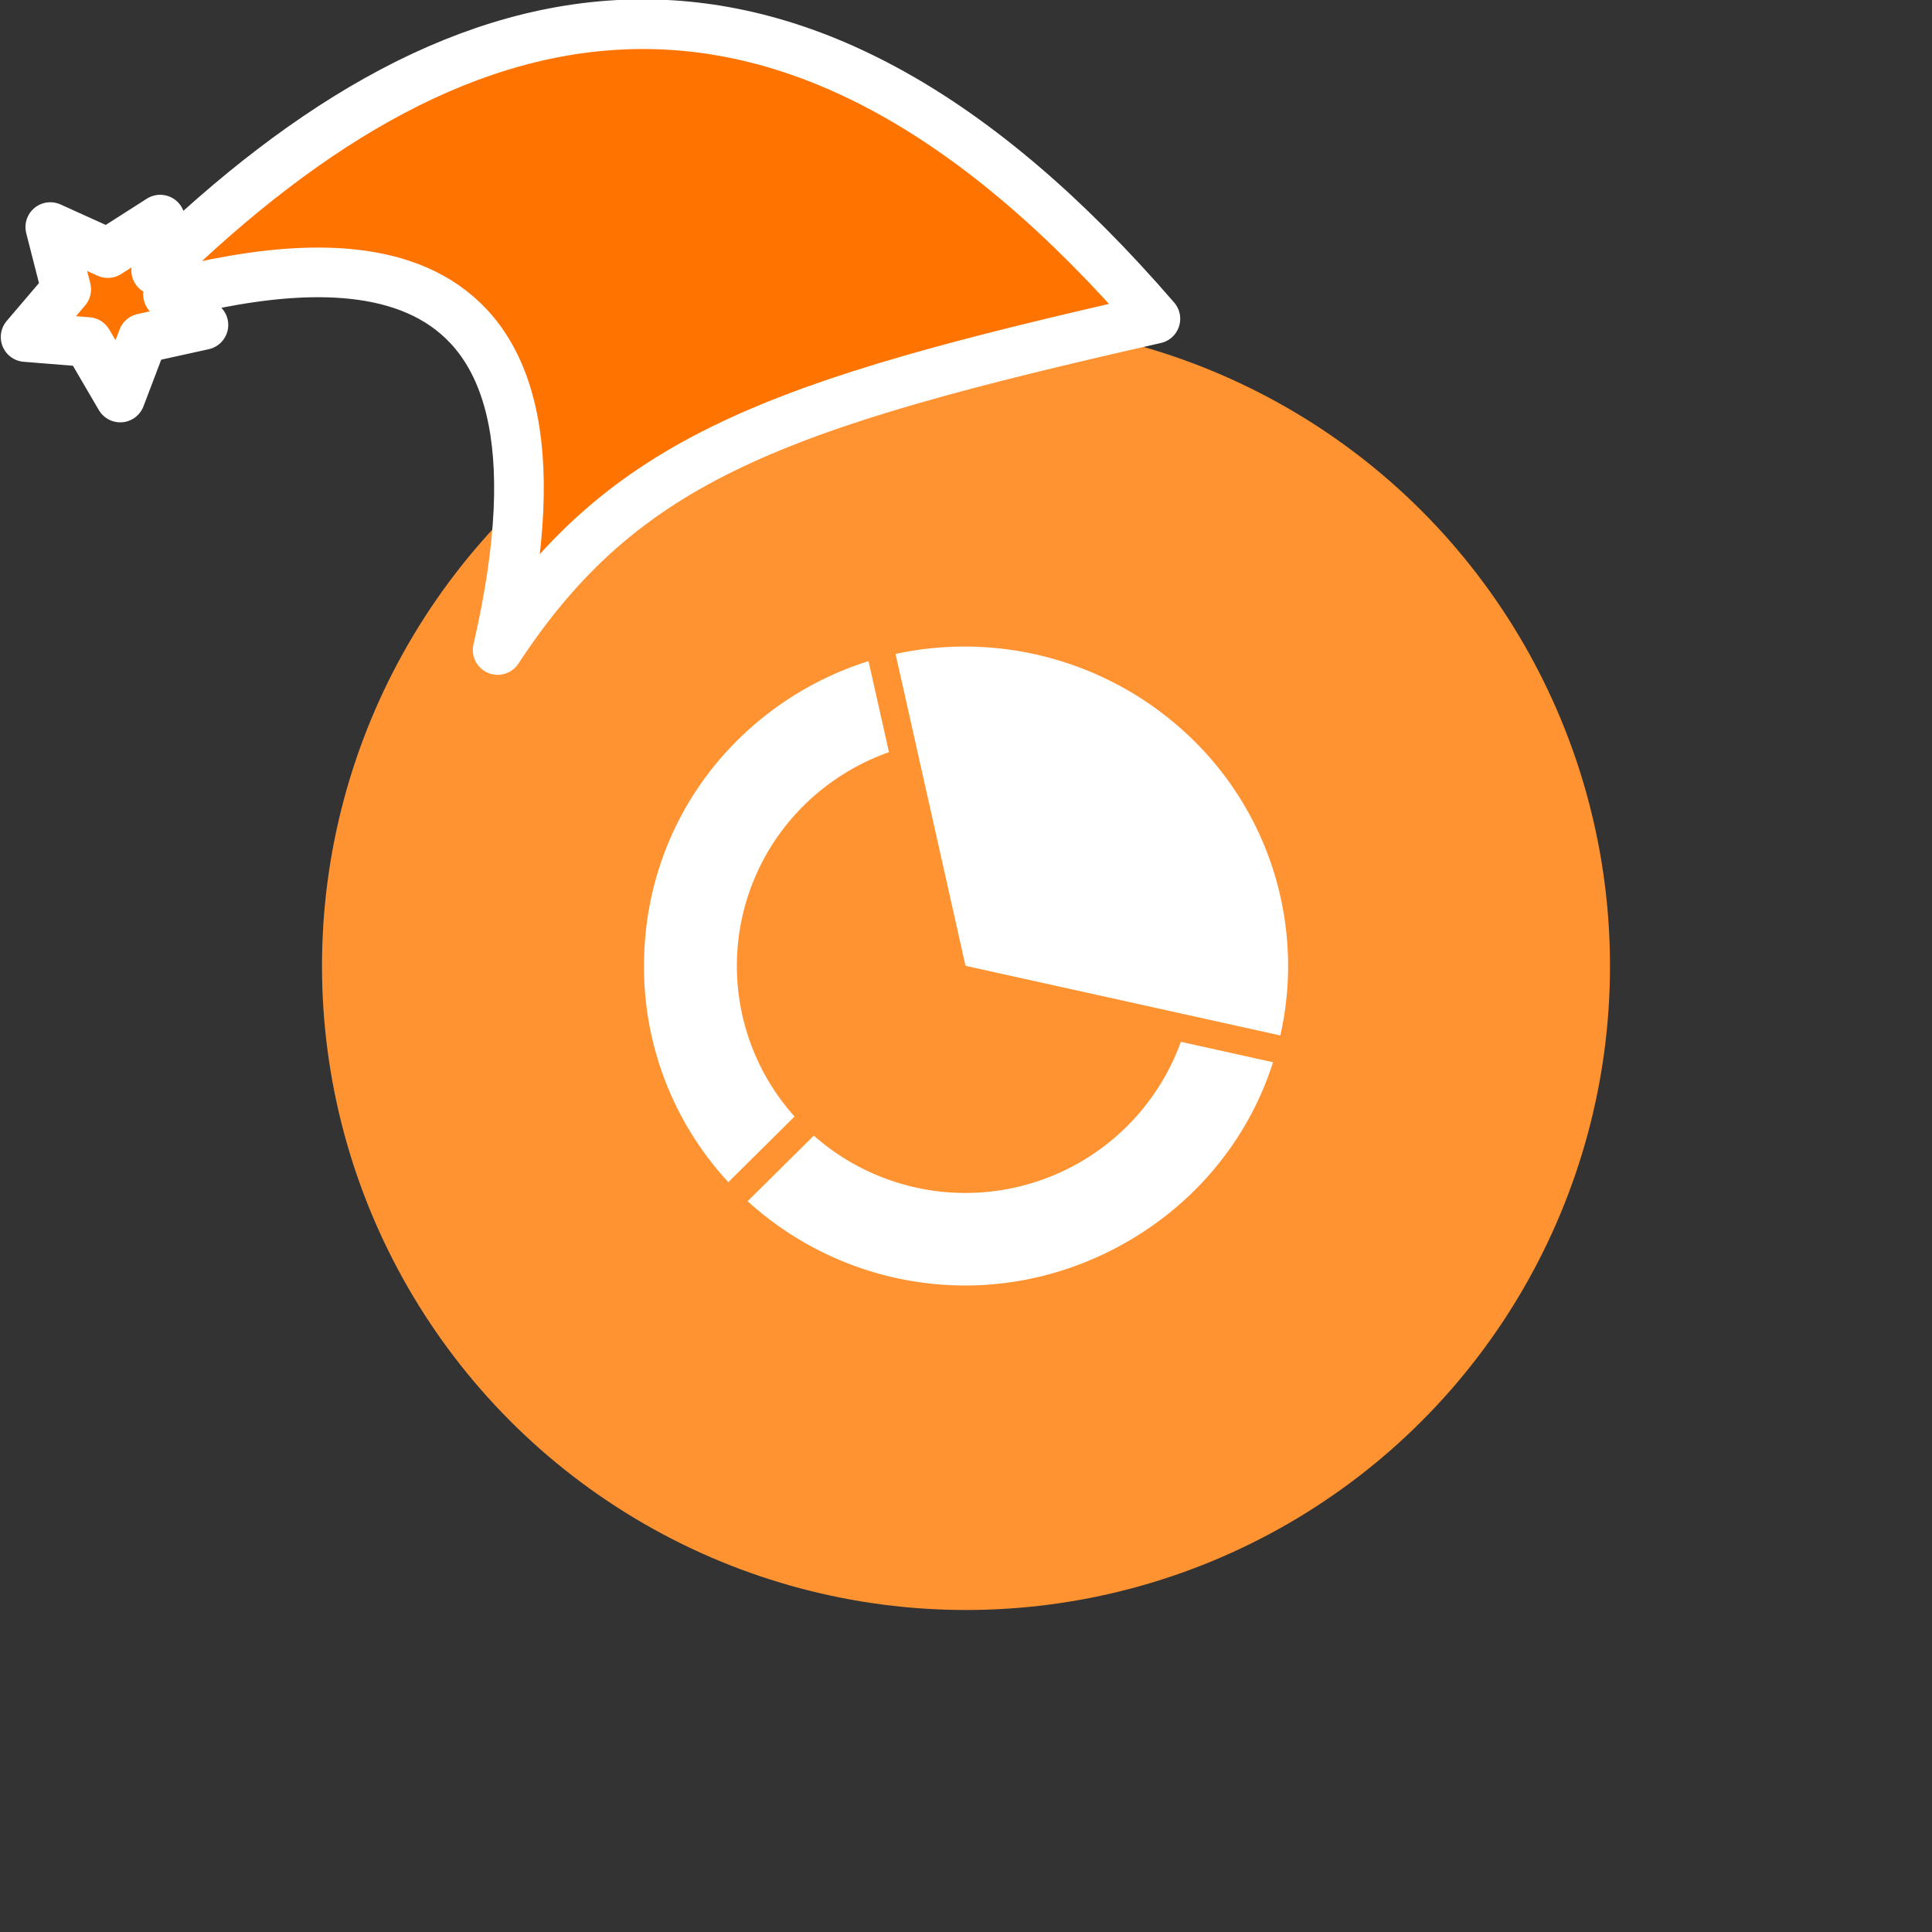 <svg xmlns="http://www.w3.org/2000/svg" viewBox="0 0 1536 1536">
   <rect x="0" y="0" width="1536" height="1536" fill="#333333" stroke="none"/>
   <g id="original" transform="translate(256,256)"><circle cx="512" cy="512" r="512" style="fill:#ff9332"/>
   <path d="m375.67 631.68-52.62 52.18A252 252 0 0 1 256 511.92c0-68.2 26.48-132 74.56-179.68a257.56 257.56 0 0 1 103.94-62.61L450.76 342A182.85 182.85 0 0 0 383 384.46a179.34 179.34 0 0 0-7.32 247.21m135.93-119.82L456 263.9a259.44 259.44 0 0 1 237.5 69.31 251.34 251.34 0 0 1 68.41 234Zm128 219.7c-59.57 34.1-128.52 43.27-194.2 25.83A258.07 258.07 0 0 1 338.39 699L391 646.87a182.19 182.19 0 0 0 291.83-74.58l73.27 16.22c-19.18 60.25-60.51 111-116.46 143" style="fill:#fff"/>
</g><g id="hat" transform="rotate(-19.665,2554.589,-1846.277)"><path id="🎅" style="fill:rgb(255, 115, 0);stroke:#ffffff;stroke-width:39.477;stroke-linecap:square;stroke-linejoin:round;stroke-miterlimit:5;stroke-dasharray:none;stroke-opacity:1" d="M 1.389 -777.641 C -126.418 -822.856 -272.881 -794.175 -427.741 -723.171 L -411.151 -760.082 L -459.325 -749.028 L -495.42 -783.898 L -500.164 -732.99 L -543.311 -708.18 L -498.069 -687.773 L -488.639 -637.572 L -455.935 -675.866 L -406.96 -669.648 L -425.318 -701.976 C -290.885 -689.168 -86.609 -639.134 -273.64 -347.587 C -128.154 -457.468 0.386 -456.792 307.394 -419.568 C 228.265 -624.227 123.306 -734.509 1.389 -777.641 z "/></g></svg>
